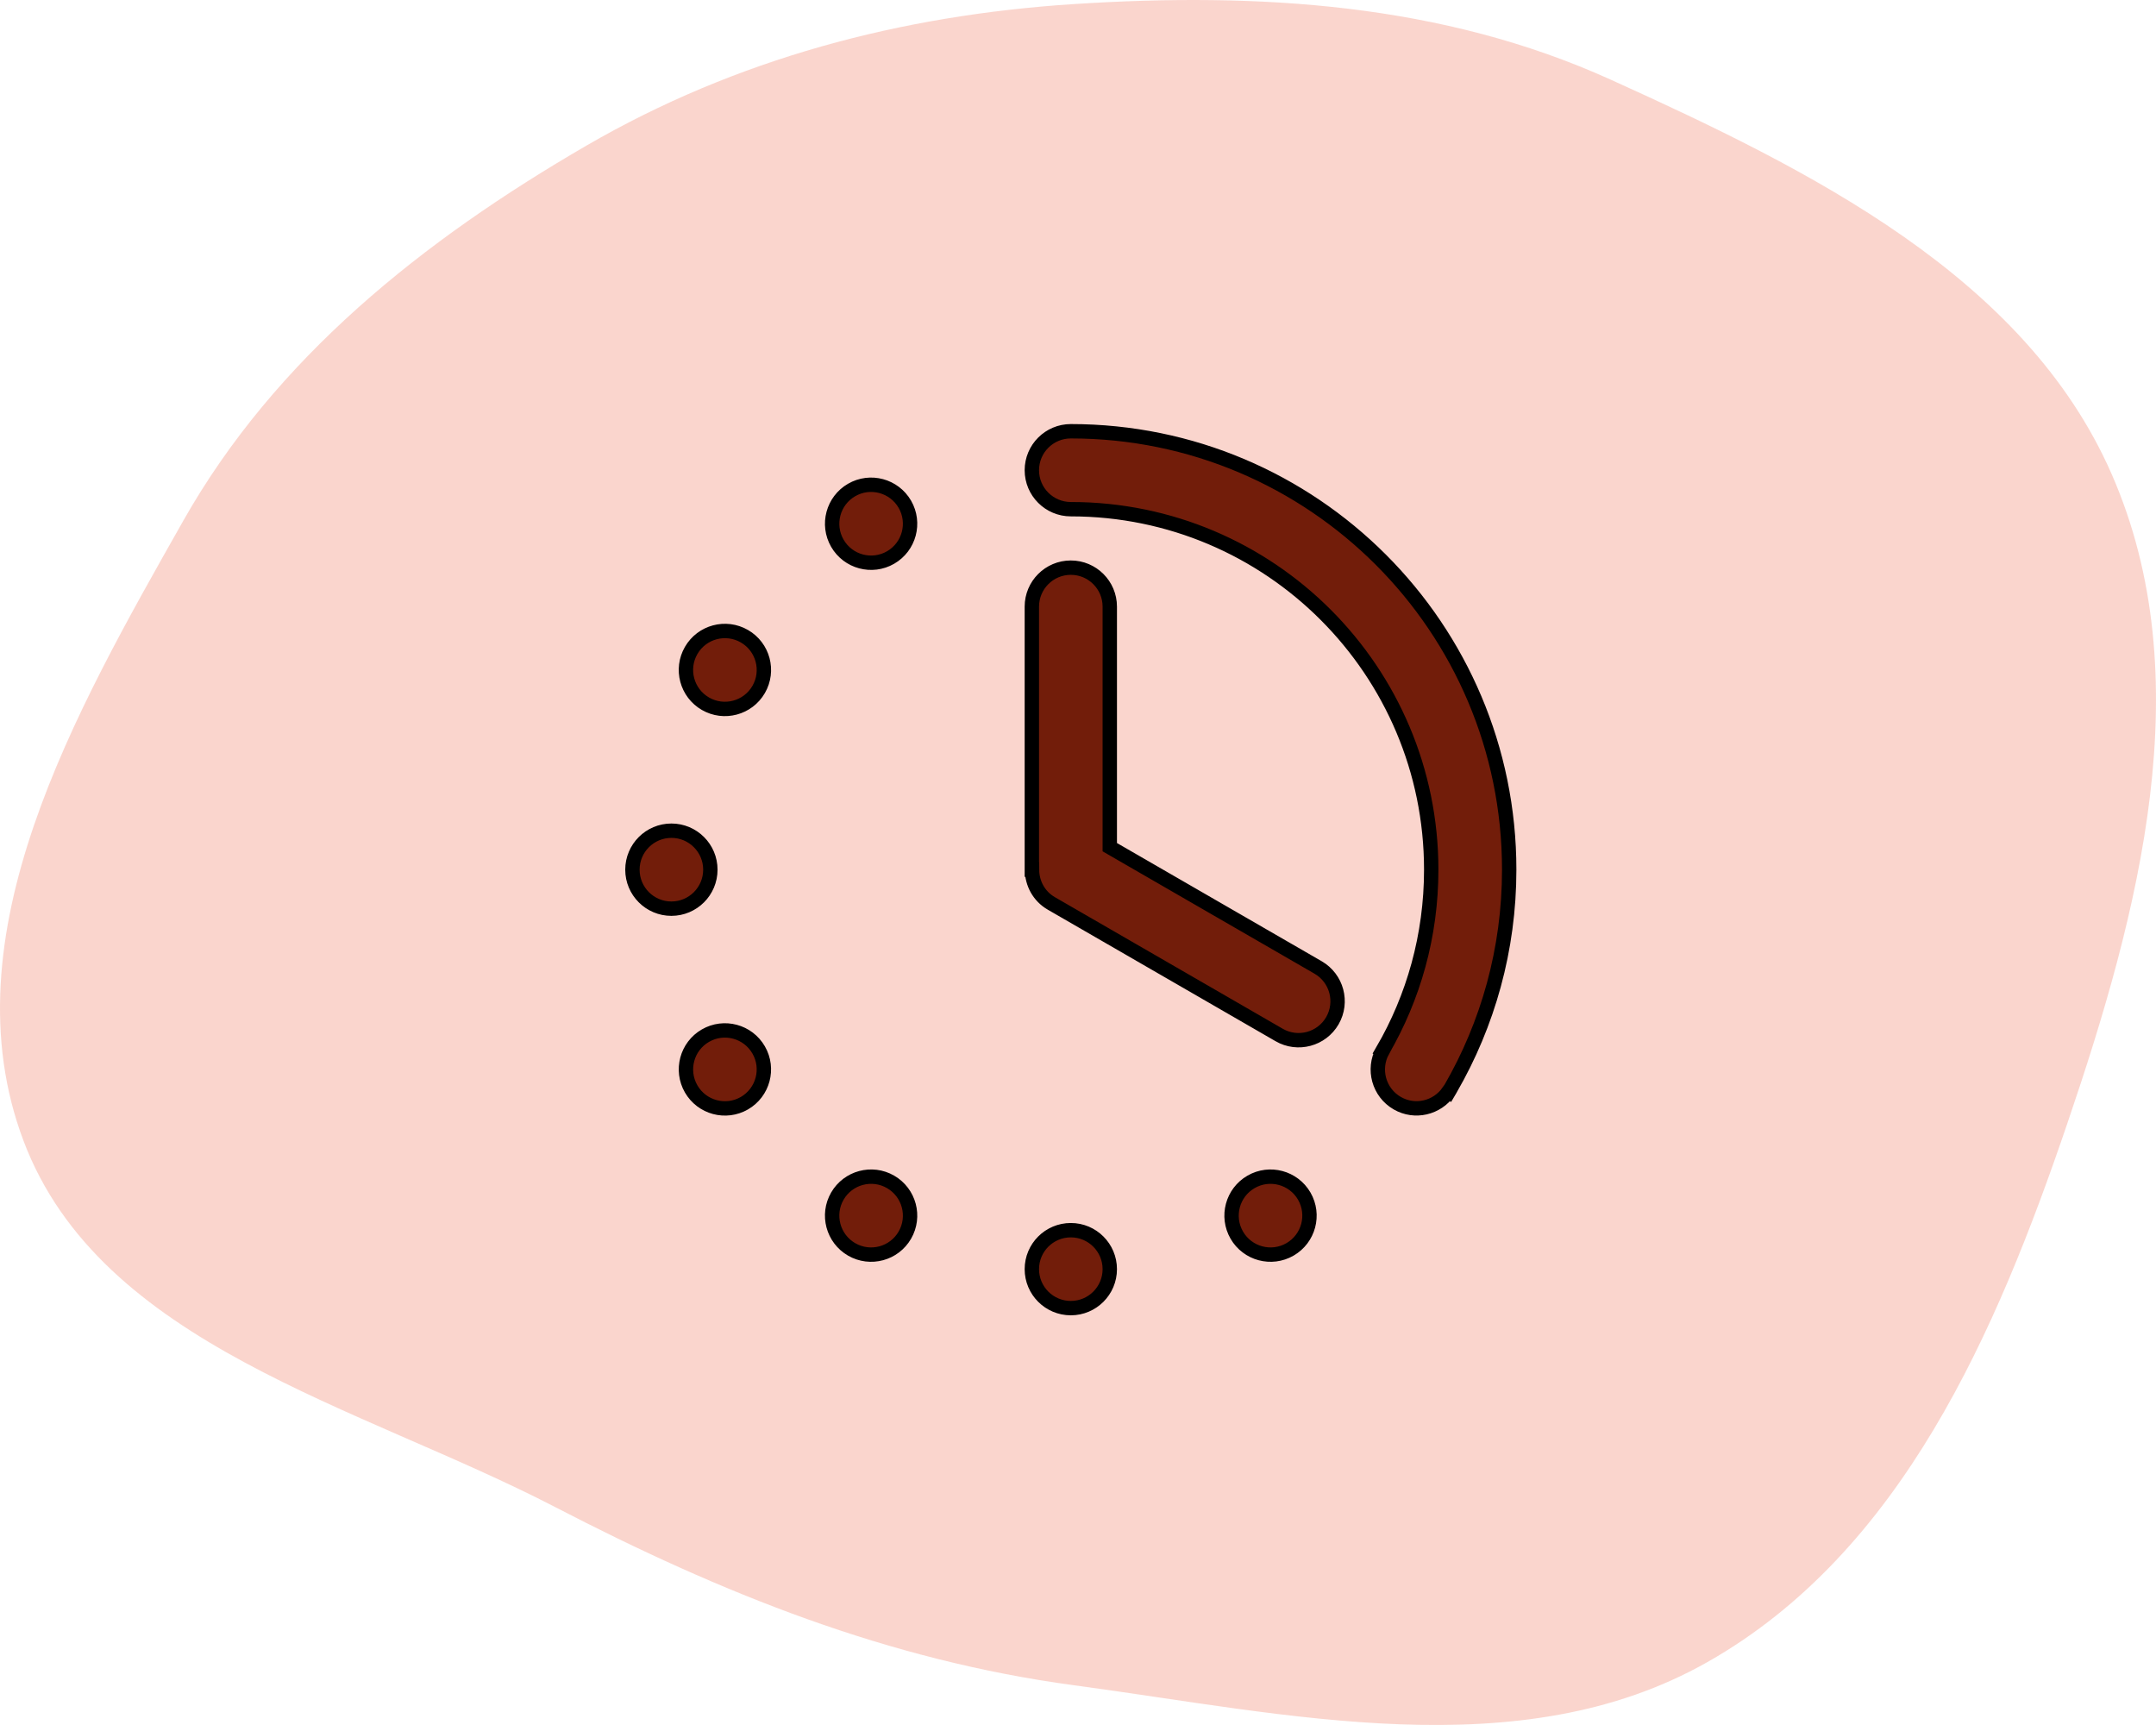 <svg width="150" height="120" viewBox="0 0 150 120" fill="none" xmlns="http://www.w3.org/2000/svg">
<path fill-rule="evenodd" clip-rule="evenodd" d="M74.721 0.283C87.577 -0.547 100.345 0.235 112.047 5.534C125.908 11.811 140.873 19.196 146.911 32.971C153.132 47.164 148.837 63.441 143.85 78.096C138.9 92.644 132.31 107.969 118.785 115.626C105.73 123.017 89.648 119.243 74.721 117.235C61.778 115.494 50.184 110.831 38.628 104.842C24.974 97.766 7.001 93.583 1.635 79.359C-3.741 65.106 5.232 49.52 12.747 36.234C19.16 24.897 29.428 16.727 40.794 10.133C51.204 4.095 62.659 1.061 74.721 0.283Z" fill="#F7AD9C" fill-opacity="0.5"/>
<path d="M92.698 71.006C91.949 72.302 90.29 72.746 88.994 71.999C88.99 71.996 88.987 71.994 88.984 71.992L73.145 62.847C72.275 62.345 71.801 61.435 71.8 60.5H71.789V42.2C71.789 40.703 73.003 39.489 74.5 39.489C75.997 39.489 77.211 40.703 77.211 42.2V58.934L91.705 67.302C93.001 68.051 93.446 69.709 92.698 71.006ZM59.25 34.086C57.954 34.835 57.51 36.493 58.258 37.79C59.006 39.088 60.665 39.532 61.962 38.783C63.258 38.034 63.702 36.376 62.954 35.079C62.204 33.782 60.547 33.337 59.25 34.086ZM87.039 82.218C85.743 82.966 85.298 84.625 86.047 85.922C86.795 87.218 88.454 87.663 89.75 86.914C91.047 86.165 91.49 84.507 90.743 83.211C89.993 81.914 88.335 81.469 87.039 82.218ZM48.086 75.75C48.835 77.047 50.493 77.492 51.792 76.743C53.086 75.993 53.531 74.336 52.783 73.04C52.034 71.74 50.374 71.297 49.079 72.045C47.783 72.793 47.339 74.452 48.086 75.75ZM48.086 45.25C47.338 46.547 47.782 48.205 49.079 48.954C50.376 49.703 52.034 49.258 52.783 47.962C53.532 46.665 53.088 45.007 51.79 44.258C50.493 43.51 48.835 43.953 48.086 45.25ZM59.25 86.914C60.548 87.663 62.206 87.219 62.955 85.921C63.702 84.624 63.258 82.968 61.962 82.218C60.665 81.468 59.005 81.914 58.257 83.21C57.509 84.505 57.954 86.163 59.25 86.914ZM74.5 85.578C73.003 85.578 71.789 86.792 71.789 88.289C71.789 89.786 73.003 91 74.5 91C75.997 91 77.211 89.786 77.211 88.289C77.211 86.792 75.997 85.578 74.5 85.578ZM44 60.5C44 61.998 45.214 63.212 46.712 63.212C48.208 63.21 49.422 61.998 49.422 60.501C49.424 59.002 48.208 57.788 46.712 57.788C45.215 57.788 44.001 59.002 44 60.5ZM100.922 75.732C103.512 71.248 105 66.05 105 60.5C105 43.655 91.345 30 74.5 30C73.003 30 71.789 31.214 71.789 32.711C71.789 34.208 73.003 35.422 74.5 35.422C74.501 35.422 74.502 35.422 74.503 35.422C74.504 35.422 74.504 35.422 74.505 35.422C88.351 35.424 99.575 46.651 99.575 60.499C99.575 65.089 98.342 69.391 96.189 73.092L96.193 73.094C95.488 74.382 95.932 76.004 97.211 76.742C98.436 77.449 99.975 77.081 100.773 75.945L100.796 75.96C100.816 75.927 100.834 75.894 100.851 75.86C100.869 75.826 100.887 75.792 100.906 75.76C100.907 75.757 100.909 75.756 100.91 75.754C100.911 75.752 100.913 75.751 100.914 75.749C100.916 75.746 100.917 75.742 100.919 75.738C100.92 75.736 100.921 75.734 100.922 75.732Z" fill="#721D0A"/>
<path d="M92.698 71.006C91.949 72.302 90.29 72.746 88.994 71.999C88.99 71.996 88.987 71.994 88.984 71.992L73.145 62.847C72.275 62.345 71.801 61.435 71.8 60.5H71.789V42.2C71.789 40.703 73.003 39.489 74.5 39.489C75.997 39.489 77.211 40.703 77.211 42.2V58.934L91.705 67.302C93.001 68.051 93.446 69.709 92.698 71.006ZM59.25 34.086C57.954 34.835 57.51 36.493 58.258 37.79C59.006 39.088 60.665 39.532 61.962 38.783C63.258 38.034 63.702 36.376 62.954 35.079C62.204 33.782 60.547 33.337 59.25 34.086ZM87.039 82.218C85.743 82.966 85.298 84.625 86.047 85.922C86.795 87.218 88.454 87.663 89.75 86.914C91.047 86.165 91.49 84.507 90.743 83.211C89.993 81.914 88.335 81.469 87.039 82.218ZM48.086 75.75C48.835 77.047 50.493 77.492 51.792 76.743C53.086 75.993 53.531 74.336 52.783 73.04C52.034 71.74 50.374 71.297 49.079 72.045C47.783 72.793 47.339 74.452 48.086 75.75ZM48.086 45.25C47.338 46.547 47.782 48.205 49.079 48.954C50.376 49.703 52.034 49.258 52.783 47.962C53.532 46.665 53.088 45.007 51.79 44.258C50.493 43.51 48.835 43.953 48.086 45.25ZM59.25 86.914C60.548 87.663 62.206 87.219 62.955 85.921C63.702 84.624 63.258 82.968 61.962 82.218C60.665 81.468 59.005 81.914 58.257 83.21C57.509 84.505 57.954 86.163 59.25 86.914ZM74.5 85.578C73.003 85.578 71.789 86.792 71.789 88.289C71.789 89.786 73.003 91 74.5 91C75.997 91 77.211 89.786 77.211 88.289C77.211 86.792 75.997 85.578 74.5 85.578ZM44 60.5C44 61.998 45.214 63.212 46.712 63.212C48.208 63.21 49.422 61.998 49.422 60.501C49.424 59.002 48.208 57.788 46.712 57.788C45.215 57.788 44.001 59.002 44 60.5ZM100.922 75.732C103.512 71.248 105 66.05 105 60.5C105 43.655 91.345 30 74.5 30C73.003 30 71.789 31.214 71.789 32.711C71.789 34.208 73.003 35.422 74.5 35.422C74.501 35.422 74.502 35.422 74.503 35.422C74.504 35.422 74.504 35.422 74.505 35.422C88.351 35.424 99.575 46.651 99.575 60.499C99.575 65.089 98.342 69.391 96.189 73.092L96.193 73.094C95.488 74.382 95.932 76.004 97.211 76.742C98.436 77.449 99.975 77.081 100.773 75.945L100.796 75.96C100.816 75.927 100.834 75.894 100.851 75.86C100.869 75.826 100.887 75.792 100.906 75.76C100.907 75.757 100.909 75.756 100.91 75.754C100.911 75.752 100.913 75.751 100.914 75.749C100.916 75.746 100.917 75.742 100.919 75.738C100.92 75.736 100.921 75.734 100.922 75.732Z" stroke="black"/>
</svg>
